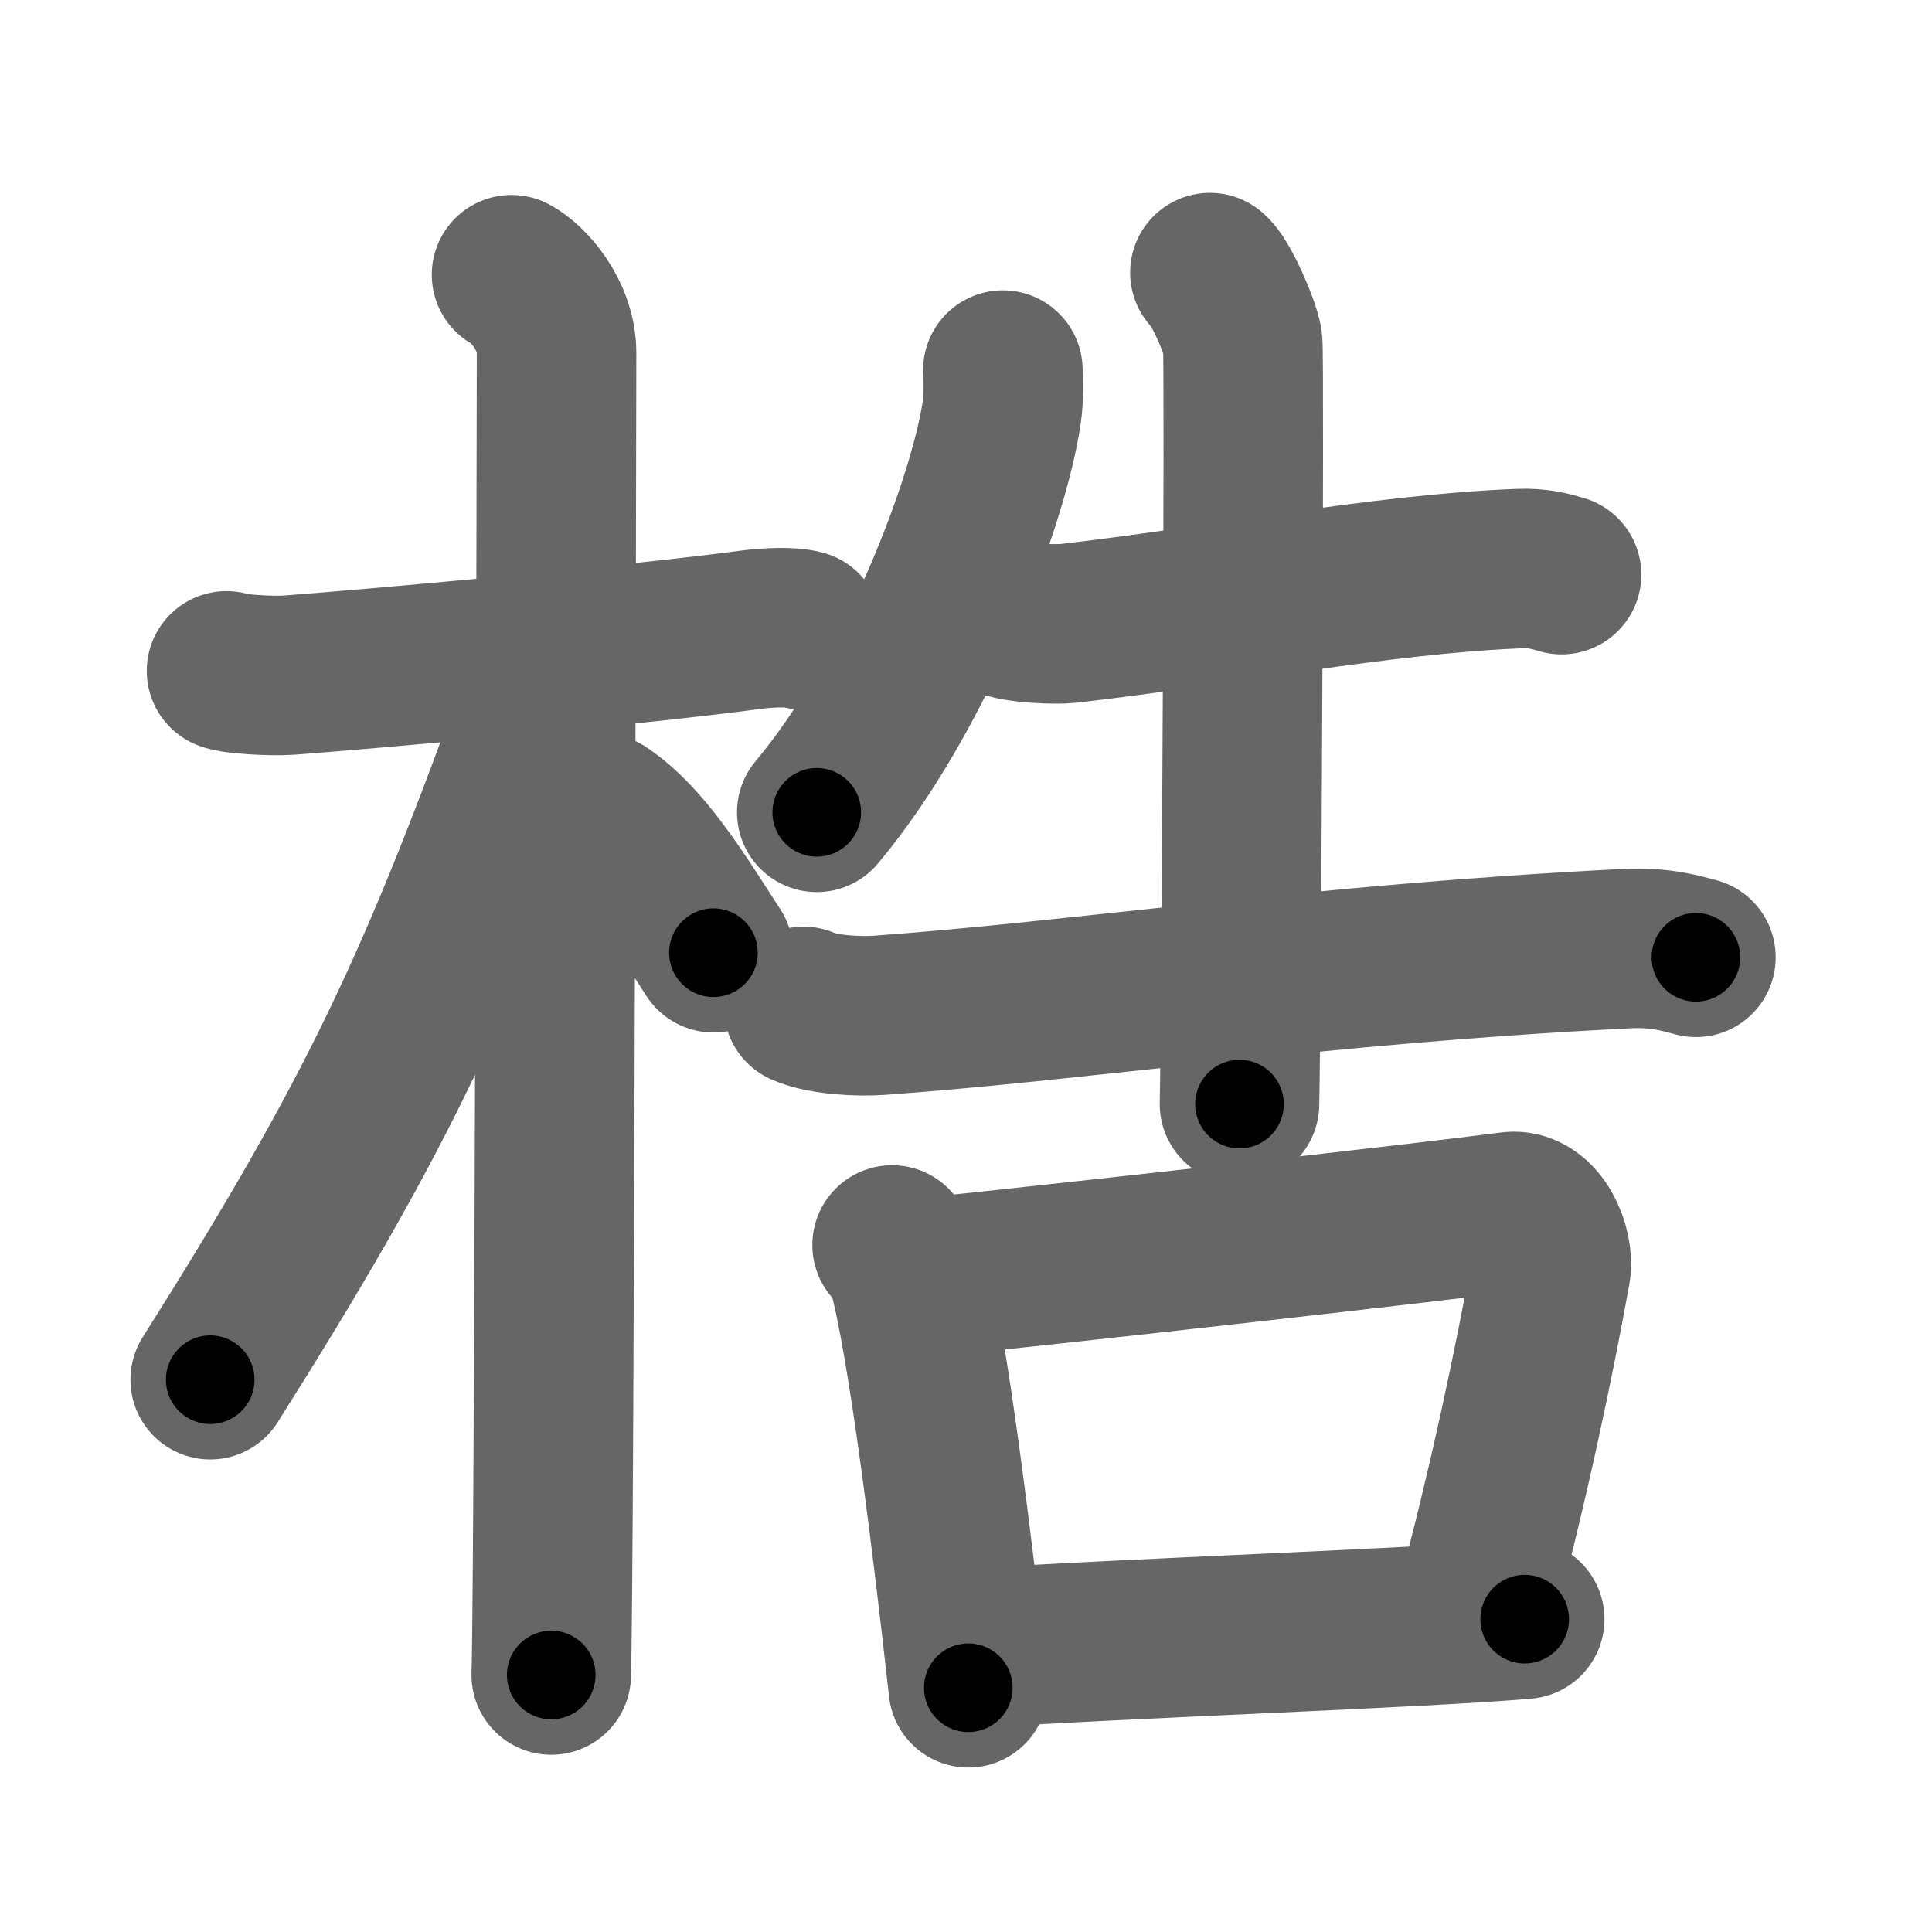 <svg xmlns="http://www.w3.org/2000/svg" width="109" height="109" viewBox="0 0 109 109" id="688f"><g fill="none" stroke="#666" stroke-width="9" stroke-linecap="round" stroke-linejoin="round"><g><g><path d="M12.78,37.85c0.37,0.18,2.55,0.31,3.52,0.24c4.2-0.31,19.3-1.65,26.06-2.56c0.98-0.13,2.29-0.18,2.91,0" /><path d="M28.86,15.5c0.91,0.47,2.54,2.25,2.54,4.42c0,0.95-0.12,68.75-0.3,74.58" /><path d="M30.94,38.28c-6.15,17.21-9.57,24.49-19.08,39.56" /><path d="M33.97,45.9c2.37,1.59,4.28,4.76,6.28,7.85" /></g><g><g><path d="M56.58,20.88c0.03,0.59,0.06,1.52-0.06,2.36c-0.72,4.98-4.82,15.9-10.44,22.59" /><path d="M56.63,34.82c0.69,0.35,2.96,0.43,3.65,0.35c8.48-0.97,17.61-2.78,25.4-3.09c1.15-0.05,1.84,0.17,2.42,0.34" /><path d="M45.33,56.78c1.12,0.5,3.17,0.58,4.29,0.5c11.63-0.84,24.61-2.88,42.15-3.76c1.86-0.09,2.98,0.24,3.91,0.49" /><path d="M68.26,15.38c0.56,0.41,1.74,3.1,1.85,3.93c0.11,0.83-0.07,37.8-0.18,42.98" /></g><g><path d="M50.33,70.24c0.34,0.41,0.68,0.75,0.83,1.26c1.17,4.04,2.67,16.47,3.47,23.72" /><path d="M51.77,72.13c9.05-0.93,29.19-3.2,33.45-3.77c1.56-0.21,2.5,2.1,2.27,3.33c-0.92,5.08-2.38,12.13-4.36,19.45" /><path d="M55.3,92.98c7.83-0.54,25.1-1.13,30.72-1.63" /></g></g></g></g><g fill="none" stroke="#000" stroke-width="5" stroke-linecap="round" stroke-linejoin="round"><path d="M12.78,37.85c0.37,0.18,2.55,0.31,3.52,0.24c4.2-0.31,19.3-1.65,26.06-2.56c0.98-0.13,2.29-0.18,2.91,0" stroke-dasharray="32.654" stroke-dashoffset="32.654"><animate attributeName="stroke-dashoffset" values="32.654;32.654;0" dur="0.327s" fill="freeze" begin="0s;688f.click" /></path><path d="M28.86,15.5c0.91,0.47,2.54,2.25,2.54,4.42c0,0.95-0.12,68.75-0.3,74.58" stroke-dasharray="79.893" stroke-dashoffset="79.893"><animate attributeName="stroke-dashoffset" values="79.893" fill="freeze" begin="688f.click" /><animate attributeName="stroke-dashoffset" values="79.893;79.893;0" keyTimes="0;0.352;1" dur="0.928s" fill="freeze" begin="0s;688f.click" /></path><path d="M30.94,38.28c-6.15,17.21-9.57,24.49-19.08,39.56" stroke-dasharray="44.045" stroke-dashoffset="44.045"><animate attributeName="stroke-dashoffset" values="44.045" fill="freeze" begin="688f.click" /><animate attributeName="stroke-dashoffset" values="44.045;44.045;0" keyTimes="0;0.678;1" dur="1.368s" fill="freeze" begin="0s;688f.click" /></path><path d="M33.97,45.9c2.37,1.59,4.28,4.76,6.28,7.85" stroke-dasharray="10.119" stroke-dashoffset="10.119"><animate attributeName="stroke-dashoffset" values="10.119" fill="freeze" begin="688f.click" /><animate attributeName="stroke-dashoffset" values="10.119;10.119;0" keyTimes="0;0.931;1" dur="1.469s" fill="freeze" begin="0s;688f.click" /></path><path d="M56.58,20.88c0.03,0.59,0.06,1.52-0.06,2.36c-0.72,4.98-4.82,15.9-10.44,22.59" stroke-dasharray="27.483" stroke-dashoffset="27.483"><animate attributeName="stroke-dashoffset" values="27.483" fill="freeze" begin="688f.click" /><animate attributeName="stroke-dashoffset" values="27.483;27.483;0" keyTimes="0;0.842;1" dur="1.744s" fill="freeze" begin="0s;688f.click" /></path><path d="M56.63,34.82c0.69,0.35,2.96,0.43,3.65,0.35c8.48-0.97,17.61-2.78,25.4-3.09c1.15-0.05,1.84,0.17,2.42,0.34" stroke-dasharray="31.747" stroke-dashoffset="31.747"><animate attributeName="stroke-dashoffset" values="31.747" fill="freeze" begin="688f.click" /><animate attributeName="stroke-dashoffset" values="31.747;31.747;0" keyTimes="0;0.846;1" dur="2.061s" fill="freeze" begin="0s;688f.click" /></path><path d="M45.33,56.78c1.12,0.5,3.17,0.58,4.29,0.5c11.63-0.84,24.61-2.88,42.15-3.76c1.86-0.09,2.98,0.24,3.91,0.49" stroke-dasharray="50.636" stroke-dashoffset="50.636"><animate attributeName="stroke-dashoffset" values="50.636" fill="freeze" begin="688f.click" /><animate attributeName="stroke-dashoffset" values="50.636;50.636;0" keyTimes="0;0.803;1" dur="2.567s" fill="freeze" begin="0s;688f.click" /></path><path d="M68.26,15.38c0.56,0.41,1.74,3.1,1.85,3.93c0.11,0.83-0.07,37.8-0.18,42.98" stroke-dasharray="47.366" stroke-dashoffset="47.366"><animate attributeName="stroke-dashoffset" values="47.366" fill="freeze" begin="688f.click" /><animate attributeName="stroke-dashoffset" values="47.366;47.366;0" keyTimes="0;0.844;1" dur="3.041s" fill="freeze" begin="0s;688f.click" /></path><path d="M50.33,70.24c0.34,0.41,0.68,0.75,0.83,1.26c1.17,4.04,2.67,16.47,3.47,23.72" stroke-dasharray="25.51" stroke-dashoffset="25.51"><animate attributeName="stroke-dashoffset" values="25.51" fill="freeze" begin="688f.click" /><animate attributeName="stroke-dashoffset" values="25.51;25.51;0" keyTimes="0;0.923;1" dur="3.296s" fill="freeze" begin="0s;688f.click" /></path><path d="M51.77,72.13c9.05-0.93,29.19-3.2,33.45-3.77c1.56-0.21,2.5,2.1,2.27,3.33c-0.92,5.08-2.38,12.13-4.36,19.45" stroke-dasharray="58.161" stroke-dashoffset="58.161"><animate attributeName="stroke-dashoffset" values="58.161" fill="freeze" begin="688f.click" /><animate attributeName="stroke-dashoffset" values="58.161;58.161;0" keyTimes="0;0.85;1" dur="3.878s" fill="freeze" begin="0s;688f.click" /></path><path d="M55.3,92.98c7.83-0.54,25.1-1.13,30.72-1.63" stroke-dasharray="30.765" stroke-dashoffset="30.765"><animate attributeName="stroke-dashoffset" values="30.765" fill="freeze" begin="688f.click" /><animate attributeName="stroke-dashoffset" values="30.765;30.765;0" keyTimes="0;0.926;1" dur="4.186s" fill="freeze" begin="0s;688f.click" /></path></g></svg>